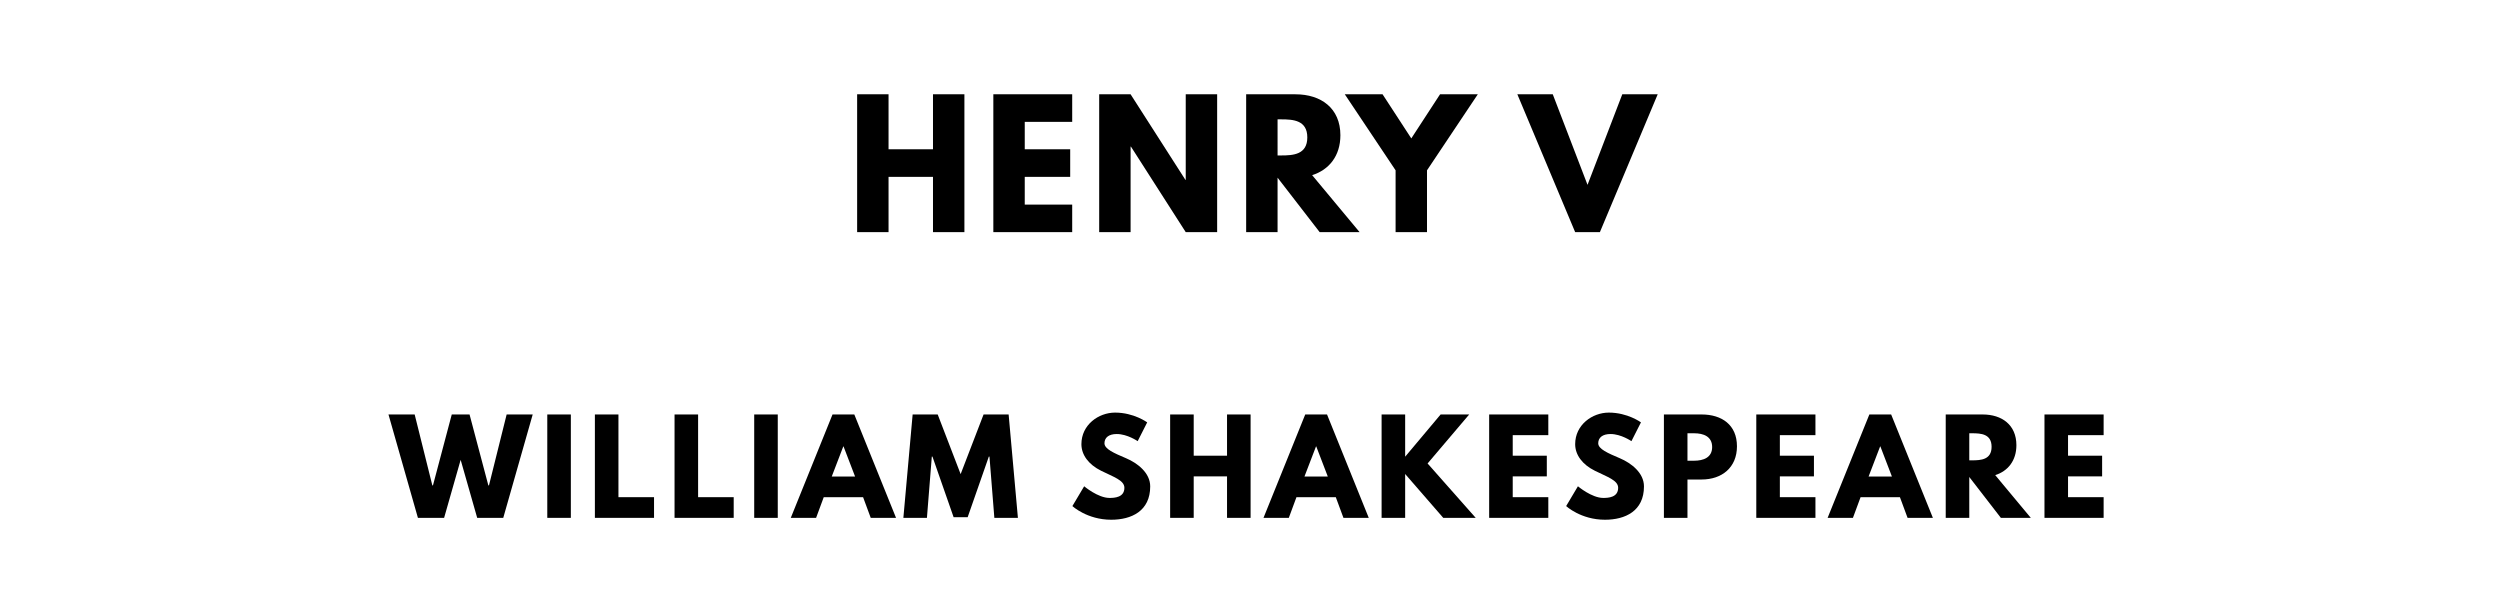 <?xml version="1.0" encoding="utf-8"?>
<svg xmlns="http://www.w3.org/2000/svg" xmlns:svg="http://www.w3.org/2000/svg" version="1.1" viewBox="0 0 1400 340">
	<title>The titlepage for the Standard Ebooks edition of Henry V, by William Shakespeare</title>
	<g aria-label="HENRY V">
		<path d="m 497.587,99.029 h 24.889 V 130 h 17.591 V 52.807 H 522.476 V 83.591 H 497.587 V 52.807 H 479.996 V 130 h 17.591 z"/>
		<path d="M 600.432,52.807 H 556.268 V 130 h 44.164 v -15.439 h -26.573 V 99.029 h 25.45 V 83.591 H 573.859 V 68.246 h 26.573 z"/>
		<path d="m 633.135,82.094 h 0.187 L 664.012,130 h 17.591 V 52.807 h -17.591 v 47.906 h -0.187 L 633.135,52.807 H 615.545 V 130 h 17.591 z"/>
		<path d="M 697.847,52.807 V 130 h 17.591 V 99.497 L 739.017,130 H 761.379 L 734.806,98.094 c 9.45,-2.994 15.813,-10.76 15.813,-22.363 0,-15.158 -10.854,-22.924 -25.17,-22.924 z m 17.591,34.246 V 66.842 h 2.058 c 6.643,0 14.596,0.468 14.596,10.105 0,9.637 -7.953,10.105 -14.596,10.105 z"/>
		<path d="m 753.088,52.807 28.444,42.573 V 130 h 17.591 V 95.38 l 28.444,-42.573 h -21.146 L 790.328,77.509 774.235,52.807 Z"/>
		<path d="m 882.09,130 h 13.848 L 928.312,52.807 H 908.476 L 889.014,103.52 869.552,52.807 h -19.836 z"/>
	</g>
	<g aria-label="WILLIAM SHAKESPEARE">
		<path d="m 267.228,290 h 14.596 l 16.491,-57.895 H 283.719 l -9.895,39.719 h -0.351 l -10.526,-39.719 h -9.965 l -10.526,39.719 h -0.351 l -9.895,-39.719 H 217.544 L 234.035,290 h 14.667 l 9.263,-32.491 z"/>
		<path d="M 319.673,232.105 H 306.48 V 290 h 13.193 z"/>
		<path d="M 346.329,232.105 H 333.136 V 290 h 33.123 v -11.579 h -19.93 z"/>
		<path d="M 390.94,232.105 H 377.747 V 290 h 33.123 V 278.421 H 390.94 Z"/>
		<path d="M 435.55,232.105 H 422.357 V 290 h 13.193 z"/>
		<path d="M 478.417,232.105 H 466.206 L 442.838,290 h 14.175 l 4.281,-11.579 h 22.035 L 487.61,290 h 14.175 z m 0.421,34.737 H 465.785 L 472.241,250 h 0.14 z"/>
		<path d="m 556.834,290 h 13.193 l -5.193,-57.895 h -14.035 l -12.842,33.404 -12.842,-33.404 H 511.08 L 505.887,290 h 13.193 l 2.737,-34.316 h 0.351 l 11.86,33.965 h 7.86 l 11.86,-33.965 h 0.351 z"/>
		<path d="m 624.464,231.053 c -9.333,0 -18.877,6.877 -18.877,17.684 0,6.035 4.07,11.439 11.018,14.877 6.877,3.439 13.053,5.333 13.053,9.544 0,5.404 -5.474,5.684 -8.351,5.684 -6.456,0 -14.175,-6.526 -14.175,-6.526 l -6.596,11.088 c 0,0 8.211,7.649 21.754,7.649 11.298,0 21.825,-4.842 21.825,-18.667 0,-7.579 -7.088,-13.053 -13.544,-15.789 -6.596,-2.807 -12.07,-5.123 -12.07,-8.351 0,-3.158 2.386,-5.193 6.877,-5.193 5.965,0 11.719,4 11.719,4 l 5.333,-10.526 c 0,0 -7.439,-5.474 -17.965,-5.474 z"/>
		<path d="m 668.473,266.772 h 18.667 V 290 h 13.193 v -57.895 h -13.193 v 23.088 H 668.473 V 232.105 H 655.28 V 290 h 13.193 z"/>
		<path d="M 743.137,232.105 H 730.927 L 707.558,290 h 14.175 l 4.281,-11.579 h 22.035 L 752.33,290 h 14.175 z m 0.421,34.737 H 730.505 L 736.962,250 h 0.14 z"/>
		<path d="m 826.397,290 -26.947,-30.456 23.298,-27.439 h -16 l -19.86,23.649 V 232.105 H 773.695 V 290 h 13.193 V 265.439 L 808.222,290 Z"/>
		<path d="M 867.054,232.105 H 833.931 V 290 h 33.123 v -11.579 h -19.93 v -11.649 h 19.088 v -11.579 h -19.088 v -11.509 h 19.93 z"/>
		<path d="m 900.971,231.053 c -9.333,0 -18.877,6.877 -18.877,17.684 0,6.035 4.07,11.439 11.018,14.877 6.877,3.439 13.053,5.333 13.053,9.544 0,5.404 -5.474,5.684 -8.351,5.684 -6.456,0 -14.175,-6.526 -14.175,-6.526 l -6.596,11.088 c 0,0 8.211,7.649 21.754,7.649 11.298,0 21.825,-4.842 21.825,-18.667 0,-7.579 -7.088,-13.053 -13.544,-15.789 -6.596,-2.807 -12.07,-5.123 -12.07,-8.351 0,-3.158 2.386,-5.193 6.877,-5.193 5.965,0 11.719,4 11.719,4 l 5.333,-10.526 c 0,0 -7.439,-5.474 -17.965,-5.474 z"/>
		<path d="M 931.787,232.105 V 290 h 13.193 v -21.474 h 7.93 c 11.298,0 19.789,-6.667 19.789,-18.596 0,-12 -8.491,-17.825 -19.789,-17.825 z M 944.98,258 v -15.368 h 3.719 c 5.193,0 10.105,1.754 10.105,7.719 0,5.895 -4.912,7.649 -10.105,7.649 z"/>
		<path d="M 1016.648,232.105 H 983.525 V 290 h 33.123 v -11.579 h -19.93 v -11.649 h 19.088 v -11.579 h -19.088 v -11.509 h 19.93 z"/>
		<path d="m 1059.047,232.105 h -12.21 L 1023.468,290 h 14.175 l 4.281,-11.579 h 22.035 L 1068.24,290 h 14.175 z m 0.421,34.737 h -13.053 L 1052.872,250 h 0.14 z"/>
		<path d="M 1089.605,232.105 V 290 h 13.193 V 267.123 L 1120.482,290 h 16.772 l -19.93,-23.93 c 7.088,-2.246 11.86,-8.07 11.86,-16.772 0,-11.368 -8.14,-17.193 -18.877,-17.193 z m 13.193,25.684 v -15.158 h 1.544 c 4.982,0 10.947,0.351 10.947,7.579 0,7.228 -5.965,7.579 -10.947,7.579 z"/>
		<path d="m 1178.03,232.105 h -33.123 V 290 h 33.123 v -11.579 h -19.93 v -11.649 h 19.088 v -11.579 h -19.088 v -11.509 h 19.93 z"/>
	</g>
</svg>

